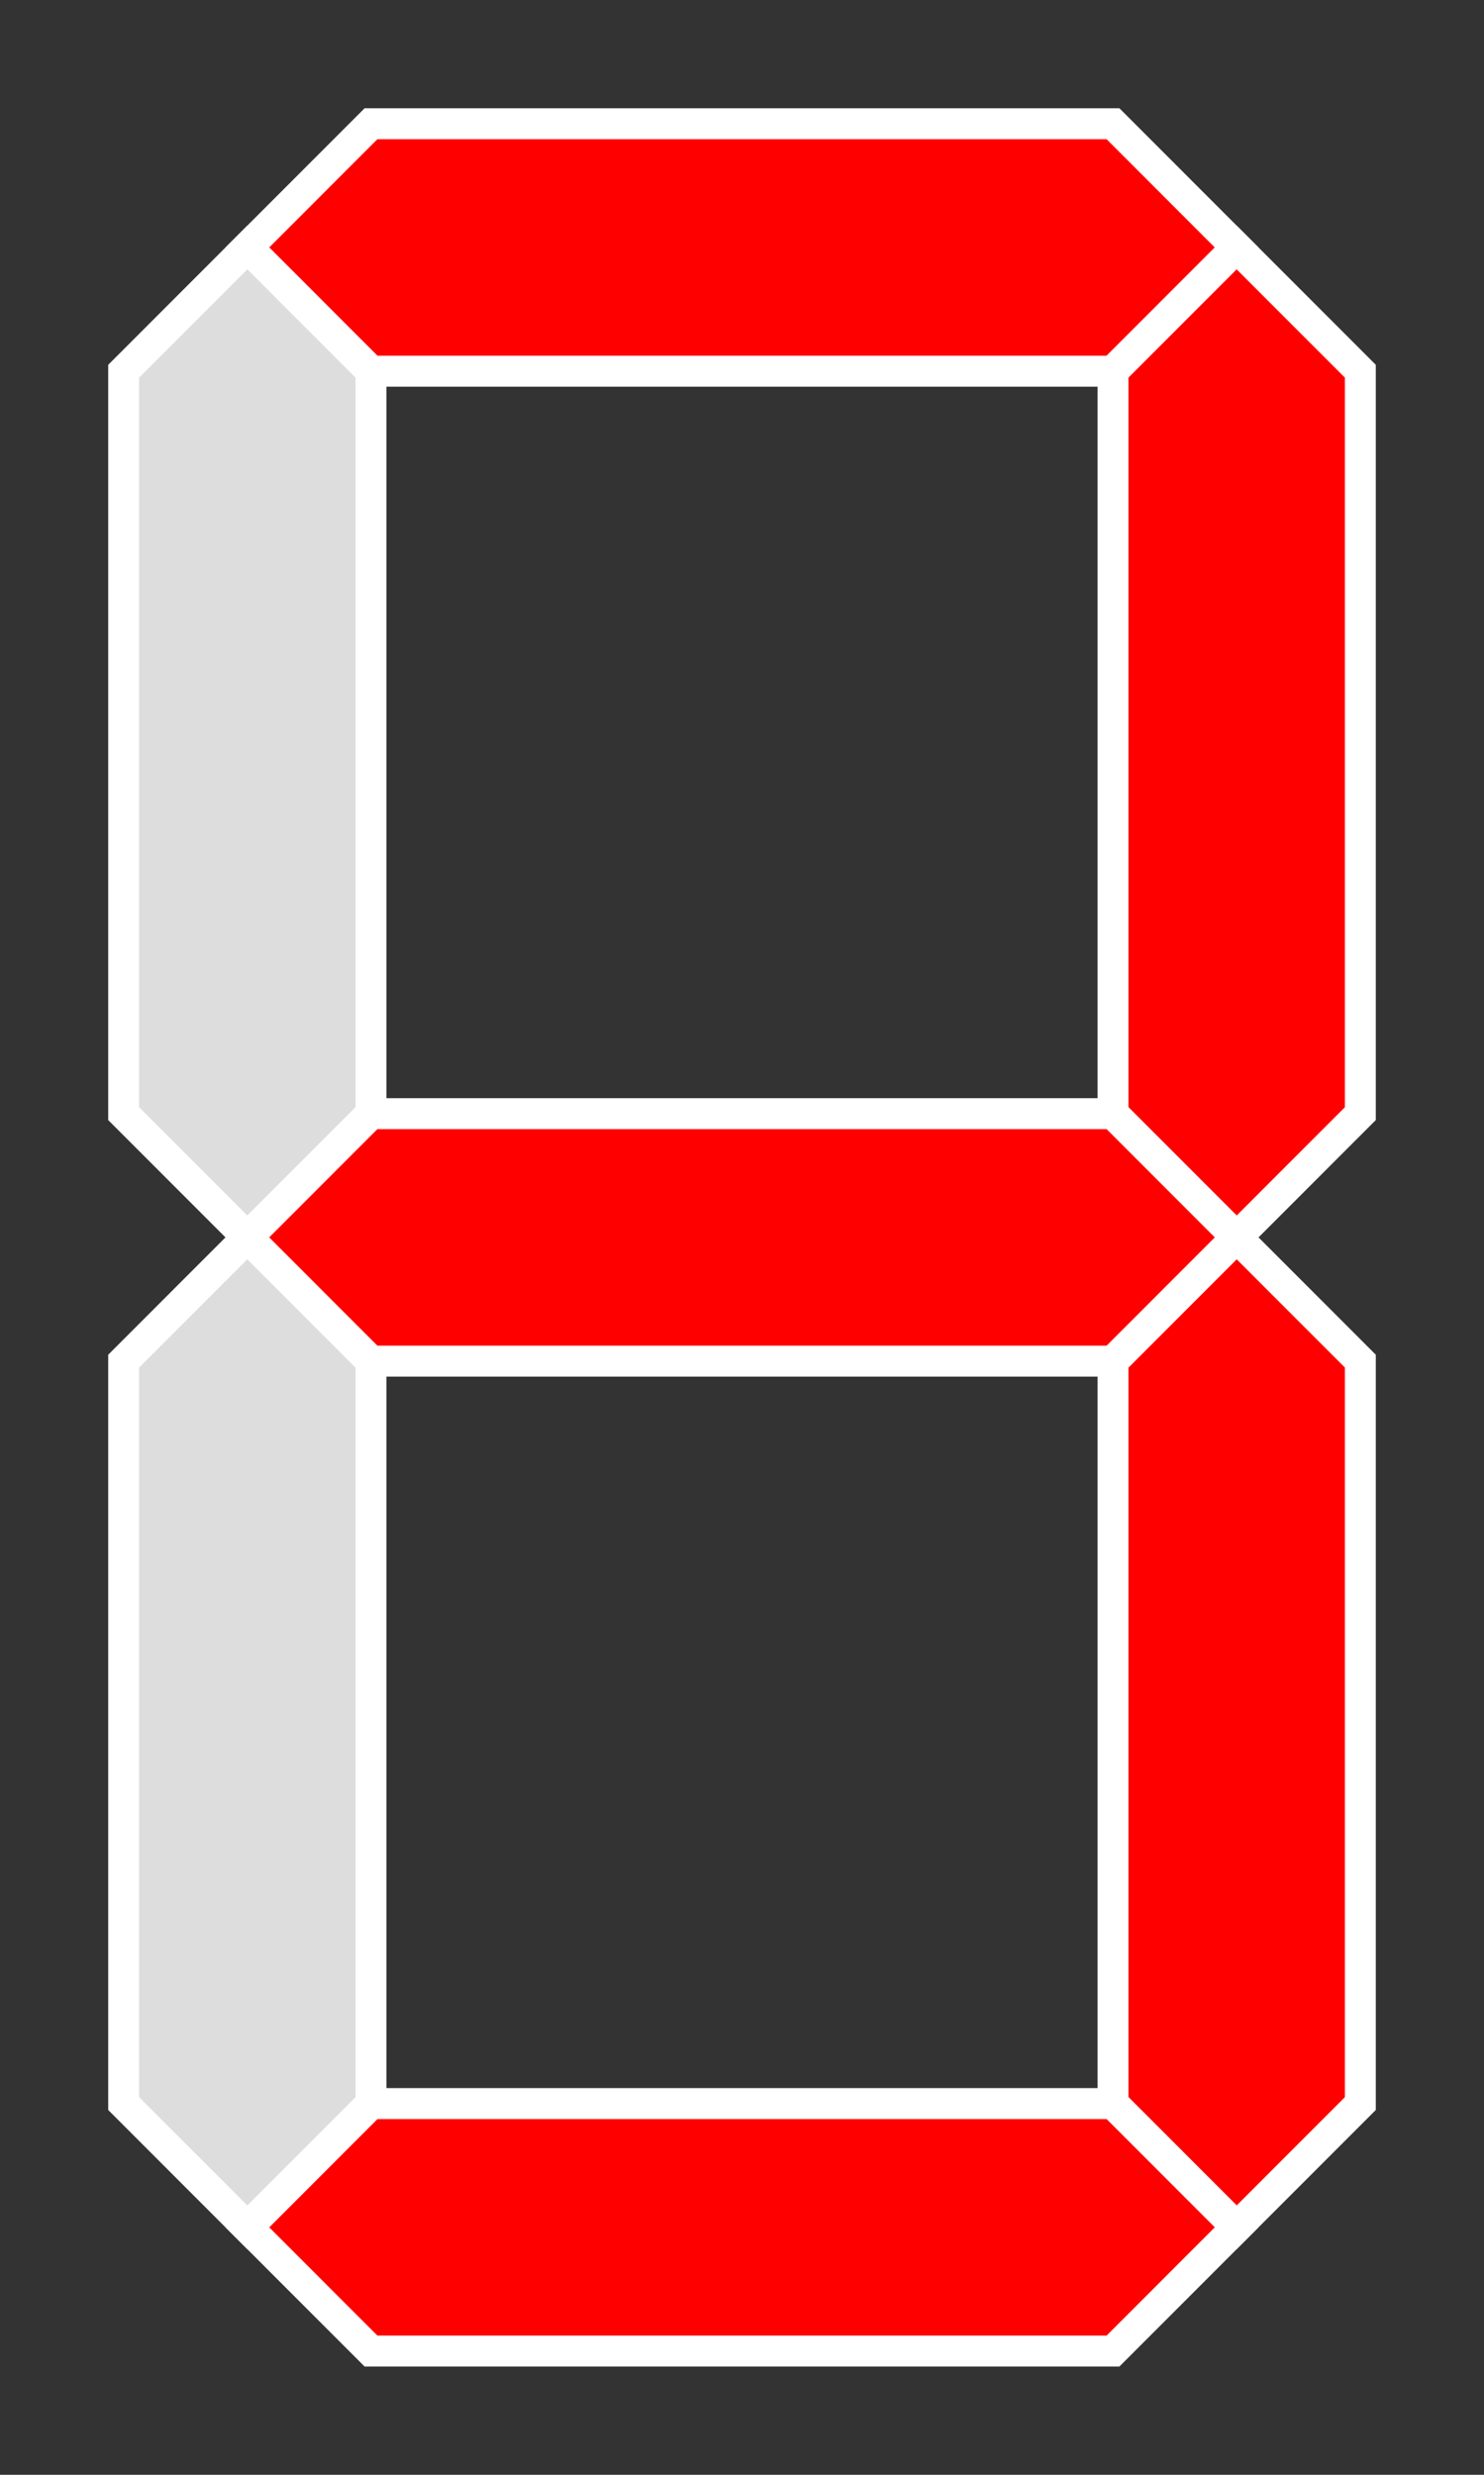 <?xml version="1.0" encoding="UTF-8" standalone="no"?>
<!DOCTYPE svg PUBLIC "-//W3C//DTD SVG 1.1//EN" "http://www.w3.org/Graphics/SVG/1.1/DTD/svg11.dtd">
<svg xmlns="http://www.w3.org/2000/svg" width="192px" height="320px" viewBox="-1 -1 12 20">
<rect x="-1" y="-1" width="12" height="20" fill="#333333" stroke="none"/>
<g id="abcdg" style="fill-rule: evenodd; stroke: rgb(255, 255, 255); stroke-width: 0.25; stroke-opacity: 1; stroke-linecap: butt; stroke-linejoin: miter;">
  <polygon id="a" points="1,1 2,0 8,0 9,1 8,2 2,2" fill="#FF0000"/>
  <polygon id="b" points="9,1 10,2 10,8 9,9 8,8 8,2" fill="#FF0000"/>
  <polygon id="c" points="9,9 10,10 10,16 9,17 8,16 8,10" fill="#FF0000"/>
  <polygon id="d" points="9,17 8,18 2,18 1,17 2,16 8,16" fill="#FF0000"/>
  <polygon id="e" points="1,17 0,16 0,10 1,9 2,10 2,16" fill="#DDDDDD"/>
  <polygon id="f" points="1,9 0,8 0,2 1,1 2,2 2,8" fill="#DDDDDD"/>
  <polygon id="g" points="1,9 2,8 8,8 9,9 8,10 2,10" fill="#FF0000"/>
</g>
</svg>